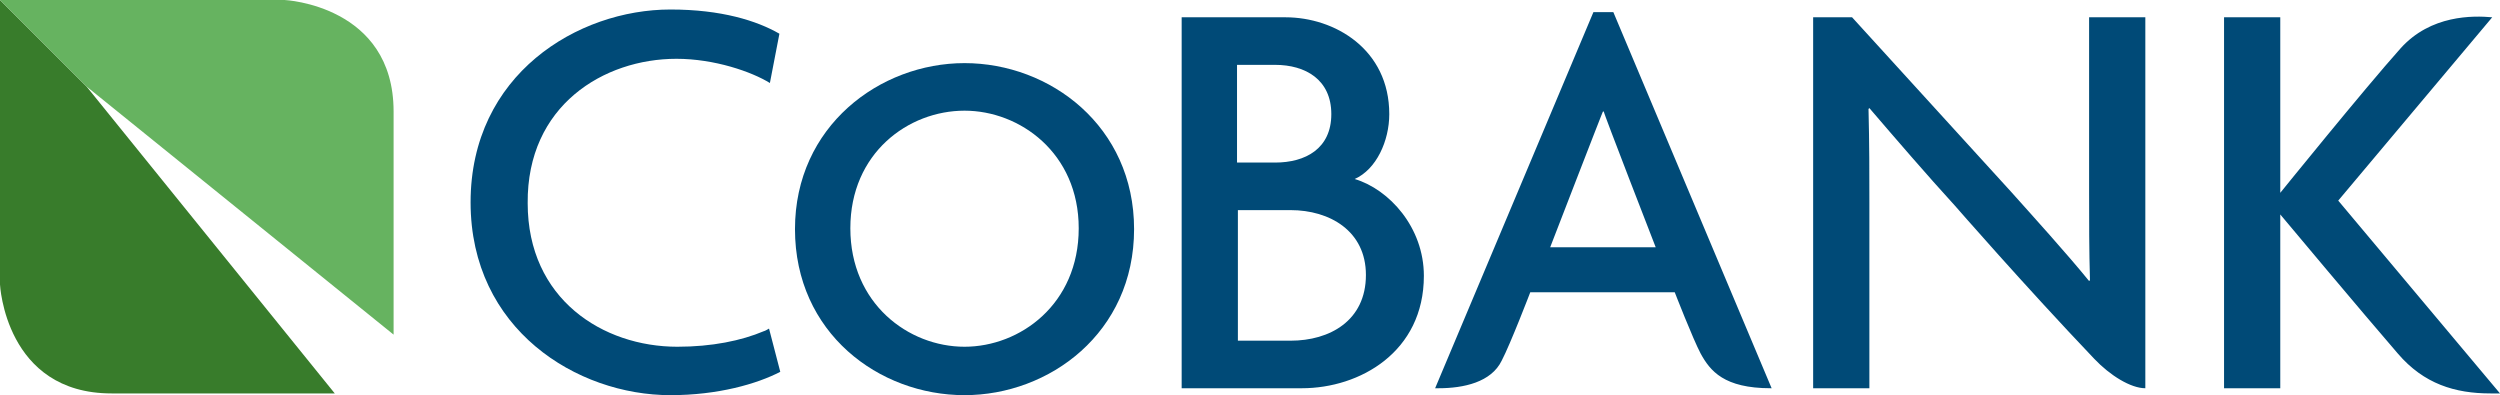 <svg width="310" height="49" viewBox="0 0 310 49" fill="none" xmlns="http://www.w3.org/2000/svg">
<path d="M83.882 7.291C88.602 7.291 93.215 8.899 95.467 10.293L96.647 4.182C93.858 2.573 89.46 1.179 83.132 1.179C71.654 1.179 58.353 9.221 58.353 25.09C58.353 40.851 71.547 49 83.132 49C89.031 49 93.858 47.606 96.754 46.105L95.36 40.744C95.36 40.744 94.824 41.066 94.716 41.066C91.927 42.245 88.28 42.996 83.99 42.996C74.765 42.996 65.433 37.099 65.433 25.197C65.325 13.081 74.872 7.291 83.882 7.291Z" fill="#004A77"/>
<path d="M119.602 7.827C109.09 7.827 98.578 15.654 98.578 28.413C98.578 41.28 108.983 49 119.602 49C130.114 49 140.626 41.28 140.626 28.413C140.626 15.654 130.221 7.827 119.602 7.827ZM119.602 42.996C112.63 42.996 105.443 37.635 105.443 28.306C105.443 18.978 112.63 13.724 119.602 13.724C126.467 13.724 133.761 18.978 133.761 28.306C133.761 37.742 126.467 42.996 119.602 42.996Z" fill="#004A77"/>
<path d="M259.048 23.91C259.048 27.234 259.048 31.201 259.156 34.74L259.048 34.847C256.259 31.416 252.076 26.805 249.394 23.803L229.657 2.144H224.83V48.142H231.803V25.09C231.803 21.659 231.803 17.692 231.695 13.51L231.803 13.403C235.021 17.155 238.99 21.766 242.422 25.519C242.422 25.519 251.111 35.49 259.692 44.497C261.623 46.534 264.197 48.142 266.021 48.142V2.144H259.048V23.91ZM167.979 22.195C170.661 21.015 172.27 17.477 172.27 14.153C172.27 6.112 165.512 2.144 159.398 2.144H146.526V48.142H161.436C168.623 48.142 176.56 43.639 176.56 34.203C176.56 28.199 172.27 23.481 167.979 22.195ZM153.391 8.042H158.111C161.865 8.042 165.083 9.864 165.083 14.153C165.083 18.442 161.865 20.158 158.111 20.158H153.391V8.042ZM160.041 42.245H153.498V26.055H160.041C164.868 26.055 169.374 28.628 169.374 34.096C169.374 39.779 164.868 42.245 160.041 42.245ZM289.941 24.875L309.035 2.144C306.675 1.93 301.419 1.823 297.664 6.004C293.159 11.044 282.754 23.91 282.754 23.91V2.144H275.782V48.142H276.104H282.754V43.21C282.754 42.996 282.754 42.781 282.754 42.567V26.591C282.754 26.591 293.159 39.028 297.342 43.853C300.56 47.606 304.422 48.786 308.82 48.786H310L289.941 24.875ZM197.585 1.501L177.955 48.142H178.384C181.495 48.142 184.927 47.392 186.214 44.711C187.287 42.674 189.754 36.241 189.754 36.241H207.668C207.668 36.241 209.92 42.031 210.886 43.853C212.066 45.998 213.782 48.142 219.574 48.142H219.682L200.052 1.501H197.585ZM205.308 30.665H192.221C192.221 30.665 198.765 13.724 198.765 13.832H198.872C198.765 13.832 205.308 30.665 205.308 30.665Z" fill="#004A77"/>
<path d="M0 0V35.276C0 35.276 0.644 48.786 13.837 48.786H41.512L10.727 10.722L0 0Z" fill="#387C2B"/>
<path d="M0 0H35.291C35.291 0 48.806 0.643 48.806 13.832C48.806 27.02 48.806 41.495 48.806 41.495L10.727 10.722L0 0Z" fill="#66B360"/>
</svg>
